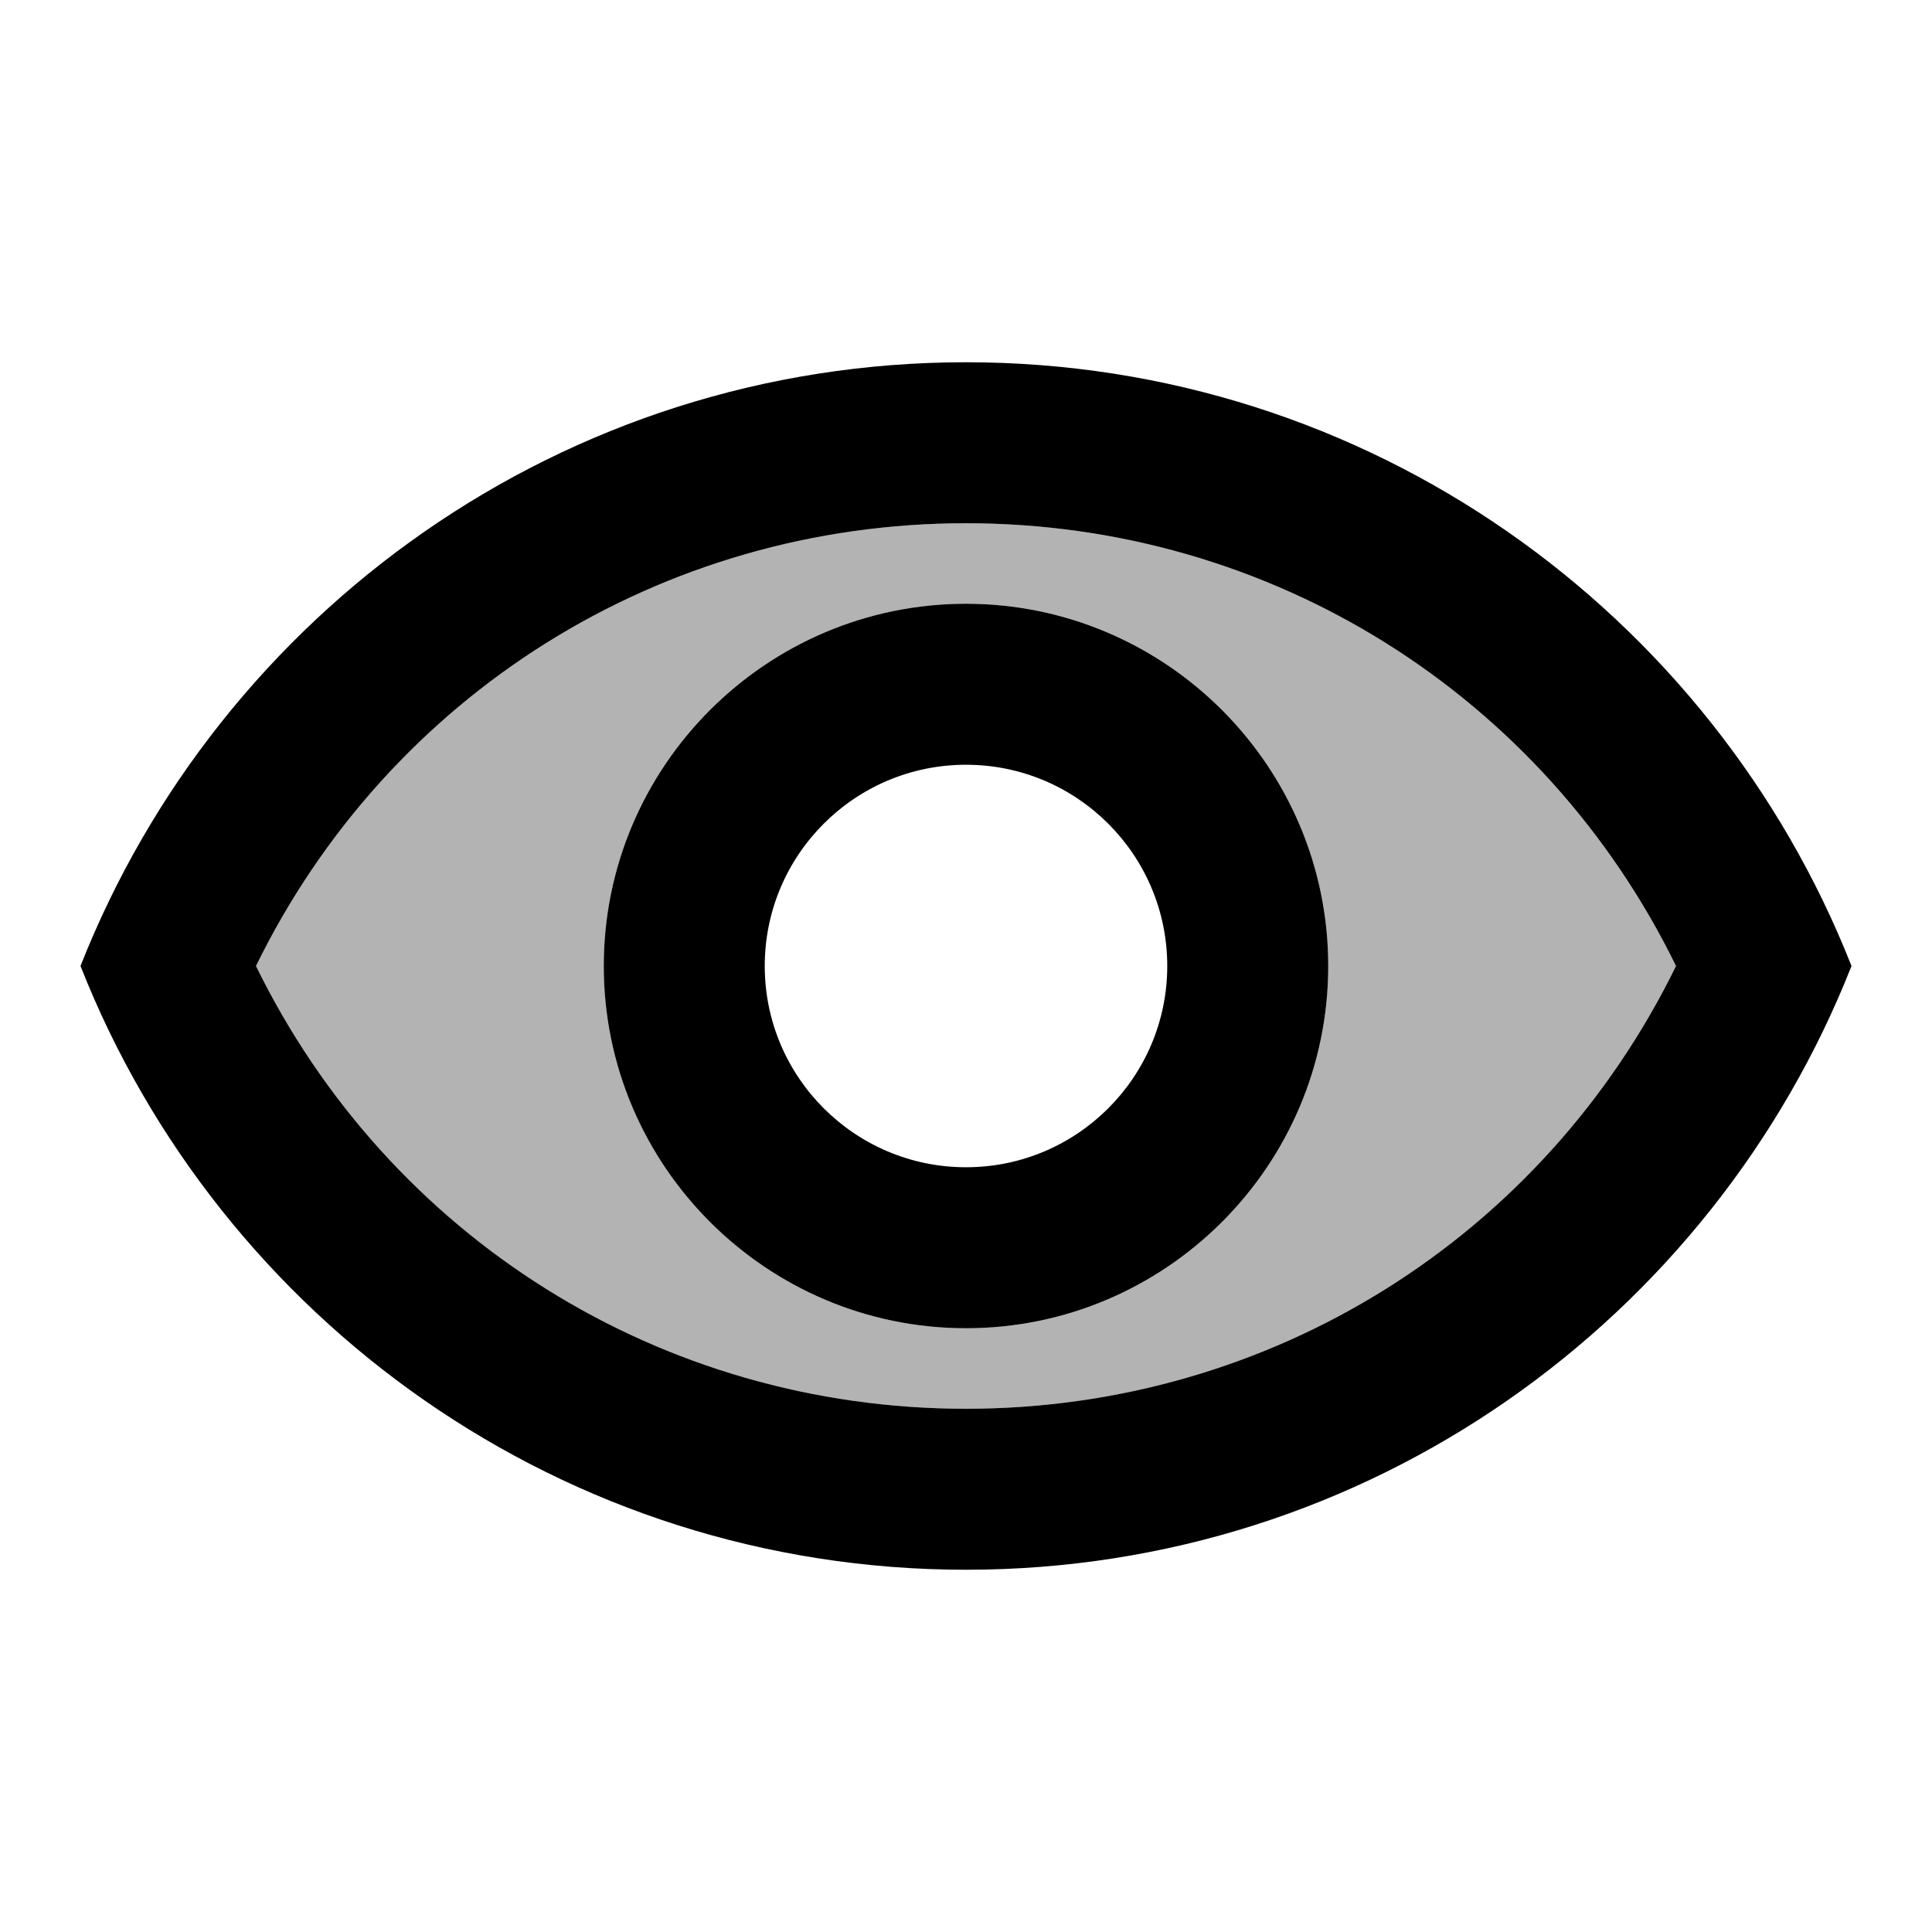 <?xml version="1.0" encoding="utf-8"?><!--Generator: Adobe Illustrator 19.1.0, SVG Export Plug-In . SVG Version: 6.00 Build 0)--><svg version="1.1" xmlns="http://www.w3.org/2000/svg" xmlns:xlink="http://www.w3.org/1999/xlink" x="0px" y="0px" width="24px" height="24px" viewBox="0 0 24 24" enable-background="new 0 0 24 24" xml:space="preserve"><g id="Bounding_Boxes"><g id="ui_x5F_spec_x5F_header_copy_2"/></g><g id="Duotone"><g id="ui_x5F_spec_x5F_header_copy_3"/><g><path opacity="0.3" d="M12,6.5c-3.79,0-7.17,2.13-8.82,5.5c1.65,3.37,5.02,5.5,8.82,5.5s7.17-2.13,8.82-5.5
			C19.17,8.63,15.79,6.5,12,6.5z M12,16.5c-2.48,0-4.5-2.02-4.5-4.5S9.52,7.5,12,7.5s4.5,2.02,4.5,4.5S14.48,16.5,12,16.5z" fill="currentColor"/><path d="M12,4.5C7,4.5,2.73,7.61,1,12c1.73,4.39,6,7.5,11,7.5s9.27-3.11,11-7.5C21.27,7.61,17,4.5,12,4.5z M12,17.5
			c-3.79,0-7.17-2.13-8.82-5.5C4.83,8.63,8.21,6.5,12,6.5s7.17,2.13,8.82,5.5C19.17,15.37,15.79,17.5,12,17.5z" fill="currentColor"/><path d="M12,7.5c-2.48,0-4.5,2.02-4.5,4.5s2.02,4.5,4.5,4.5s4.5-2.02,4.5-4.5S14.48,7.5,12,7.5z M12,14.5
			c-1.38,0-2.5-1.12-2.5-2.5s1.12-2.5,2.5-2.5s2.5,1.12,2.5,2.5S13.38,14.5,12,14.5z" fill="currentColor"/></g></g></svg>